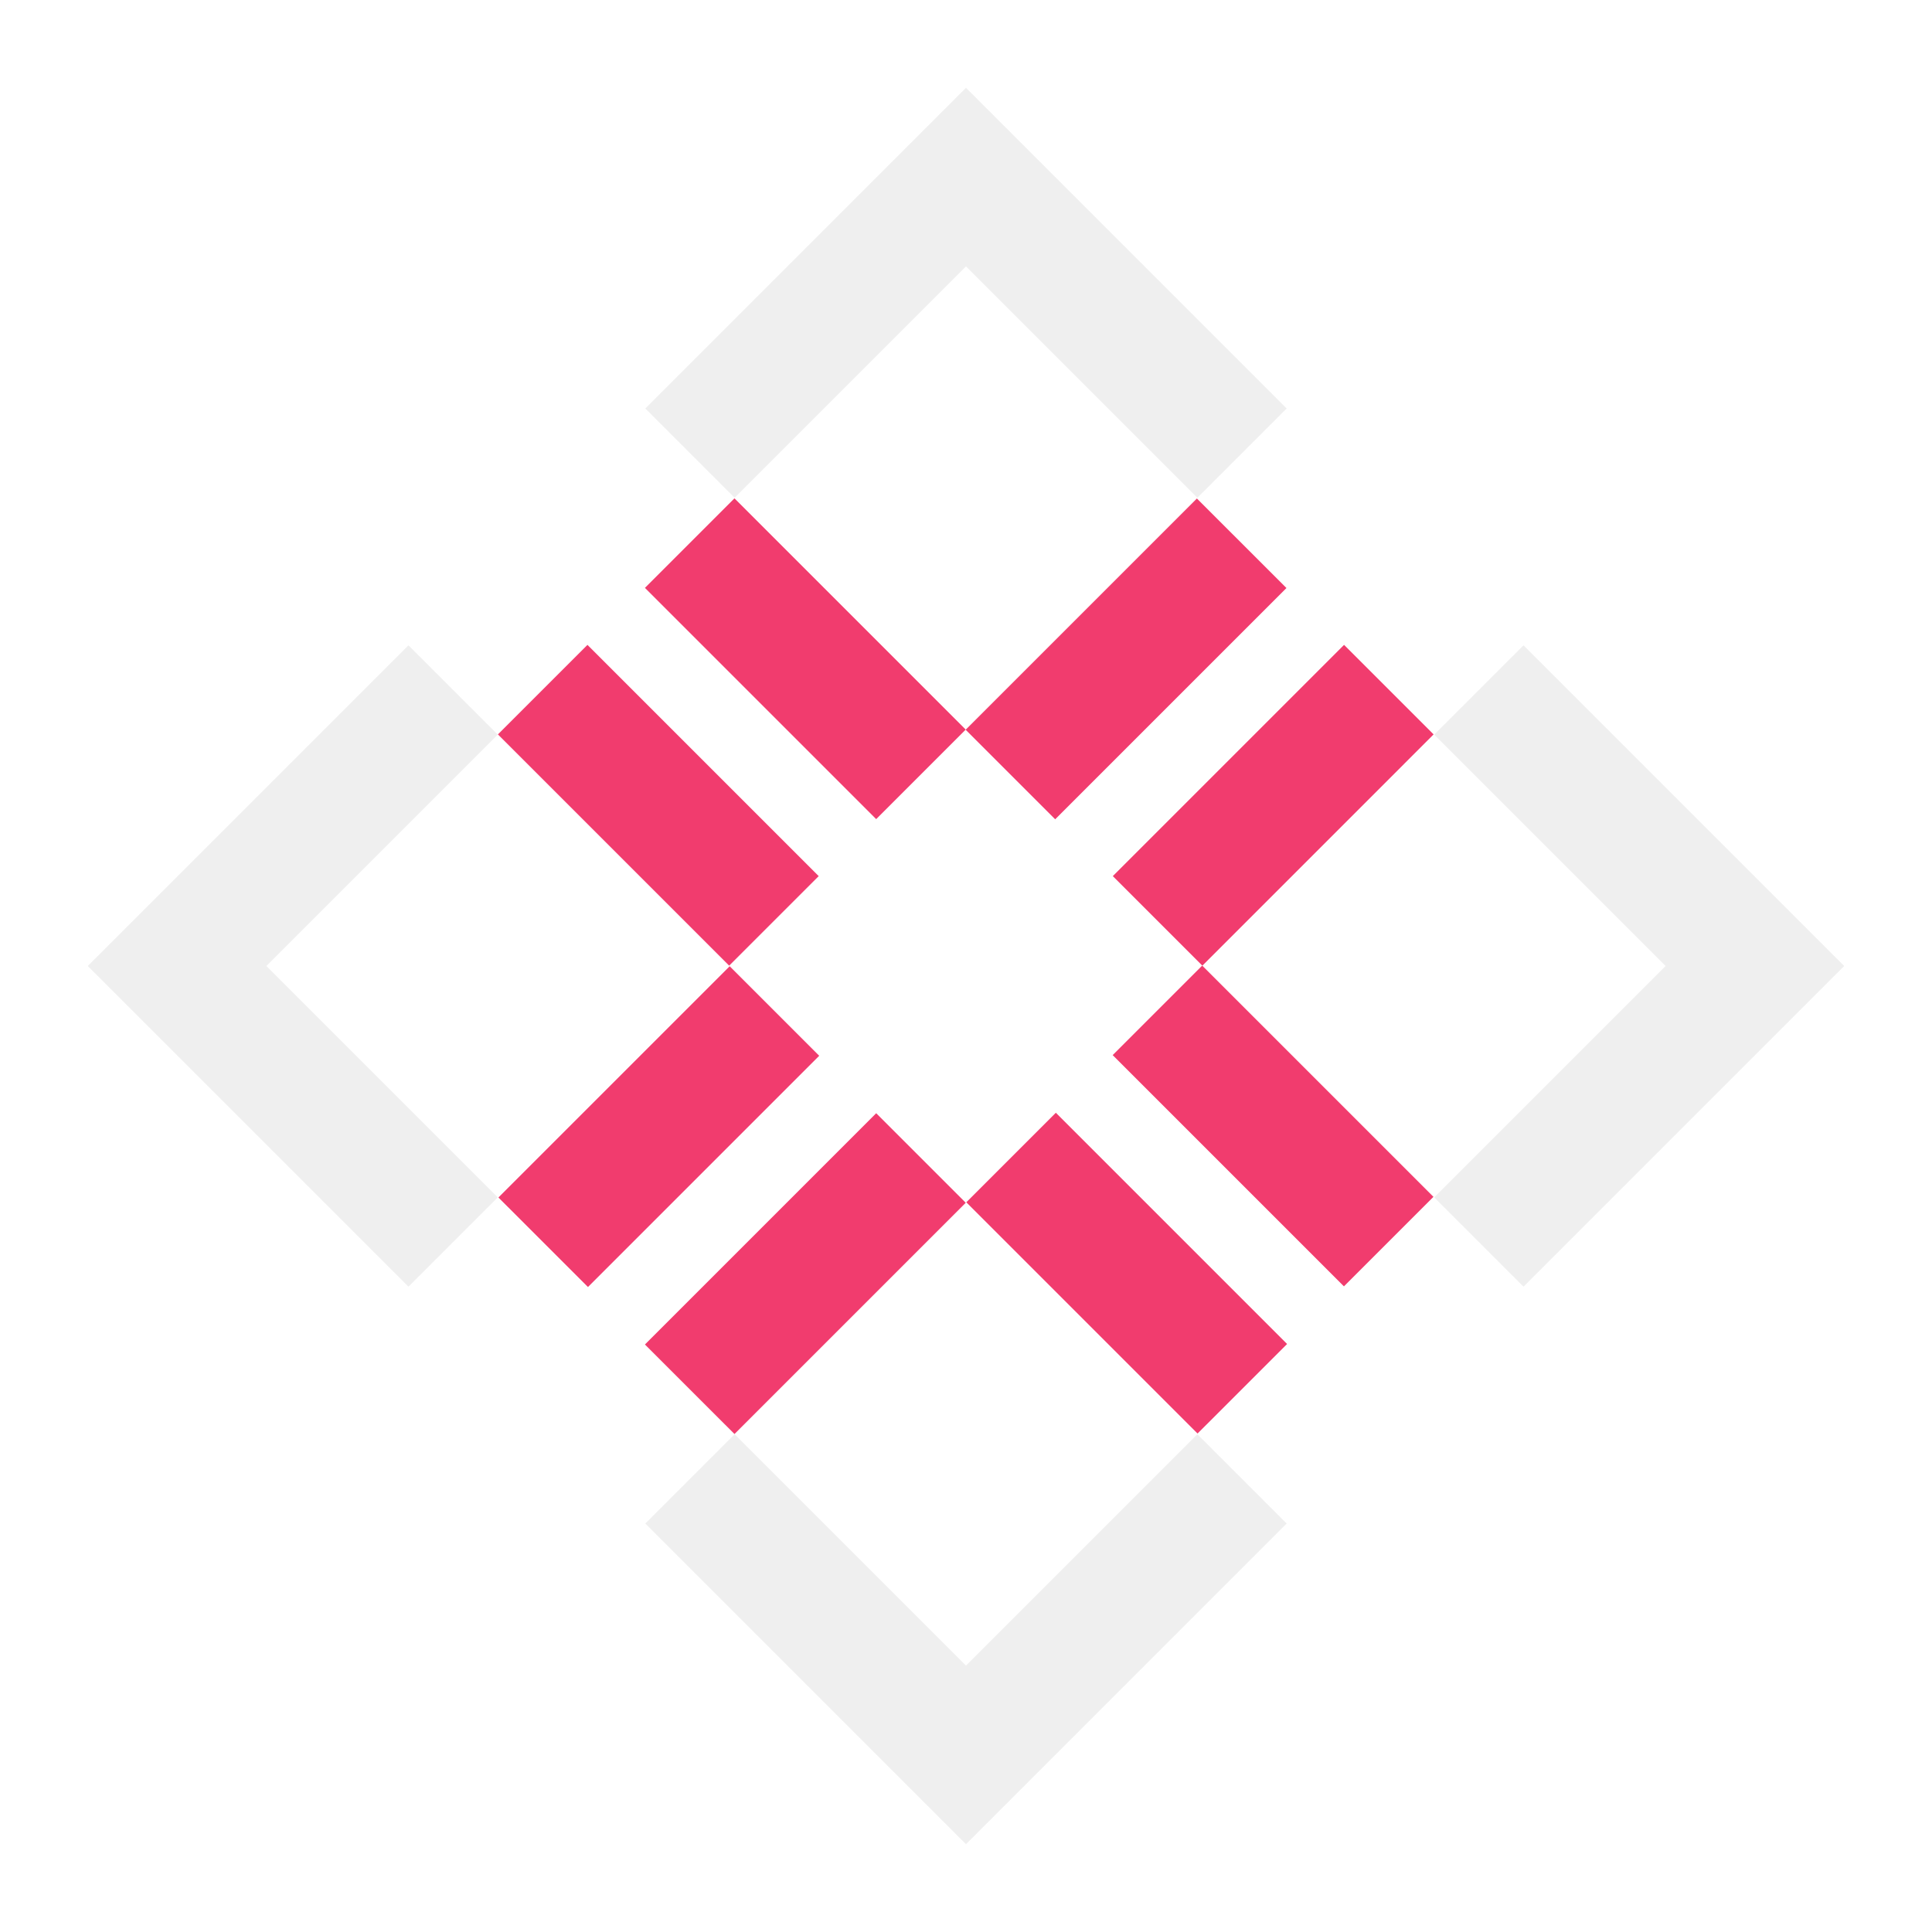 <svg width="88" height="88" viewBox="0 0 88 88" fill="none" xmlns="http://www.w3.org/2000/svg">
<g filter="url(#filter0_d_38485_3)">
<g clip-path="url(#clip0_38485_3)">
<path d="M61.22 25.373L50.687 35.906L54.766 39.985L65.299 29.451L61.22 25.373Z" fill="#F13C6E"/>
<path d="M39.909 46.706L29.376 57.24L33.455 61.318L43.988 50.785L39.909 46.706Z" fill="#F13C6E"/>
<path d="M54.517 18.706L43.984 29.239L48.062 33.317L58.596 22.784L54.517 18.706Z" fill="#F13C6E"/>
<path d="M33.236 40.011L22.702 50.544L26.781 54.622L37.314 44.089L33.236 40.011Z" fill="#F13C6E"/>
<path d="M26.758 25.373L22.679 29.451L33.212 39.984L37.291 35.906L26.758 25.373Z" fill="#F13C6E"/>
<path d="M33.454 18.699L29.376 22.777L39.909 33.31L43.987 29.232L33.454 18.699Z" fill="#F13C6E"/>
<path d="M54.759 39.981L50.681 44.059L61.214 54.592L65.292 50.514L54.759 39.981Z" fill="#F13C6E"/>
<path d="M48.092 46.684L44.014 50.762L54.547 61.295L58.625 57.217L48.092 46.684Z" fill="#F13C6E"/>
<path d="M58.606 65.394L54.539 61.328L44 71.867L33.461 61.328L29.394 65.394L44 80L58.606 65.394Z" fill="#EFEFEF"/>
<path d="M22.672 29.461L18.606 25.394L4 40L18.606 54.606L22.672 50.539L12.133 40L22.672 29.461Z" fill="#EFEFEF"/>
<path d="M69.394 25.394L65.328 29.461L75.867 40L65.328 50.539L69.394 54.606L84 40L69.394 25.394Z" fill="#EFEFEF"/>
<path d="M54.539 18.672L58.606 14.606L44 0L29.394 14.606L33.461 18.672L44 8.133L54.539 18.672Z" fill="#EFEFEF"/>
</g>
</g>
<defs>
<filter id="filter0_d_38485_3" x="0" y="0" width="88" height="88" filterUnits="userSpaceOnUse" color-interpolation-filters="sRGB">
<feFlood flood-opacity="0" result="BackgroundImageFix"/>
<feColorMatrix in="SourceAlpha" type="matrix" values="0 0 0 0 0 0 0 0 0 0 0 0 0 0 0 0 0 0 127 0" result="hardAlpha"/>
<feOffset dy="4"/>
<feGaussianBlur stdDeviation="2"/>
<feComposite in2="hardAlpha" operator="out"/>
<feColorMatrix type="matrix" values="0 0 0 0 0 0 0 0 0 0 0 0 0 0 0 0 0 0 0.25 0"/>
<feBlend mode="normal" in2="BackgroundImageFix" result="effect1_dropShadow_38485_3"/>
<feBlend mode="normal" in="SourceGraphic" in2="effect1_dropShadow_38485_3" result="shape"/>
</filter>
<clipPath id="clip0_38485_3">
<rect width="80" height="80" fill="white" transform="translate(4)"/>
</clipPath>
</defs>
</svg>
